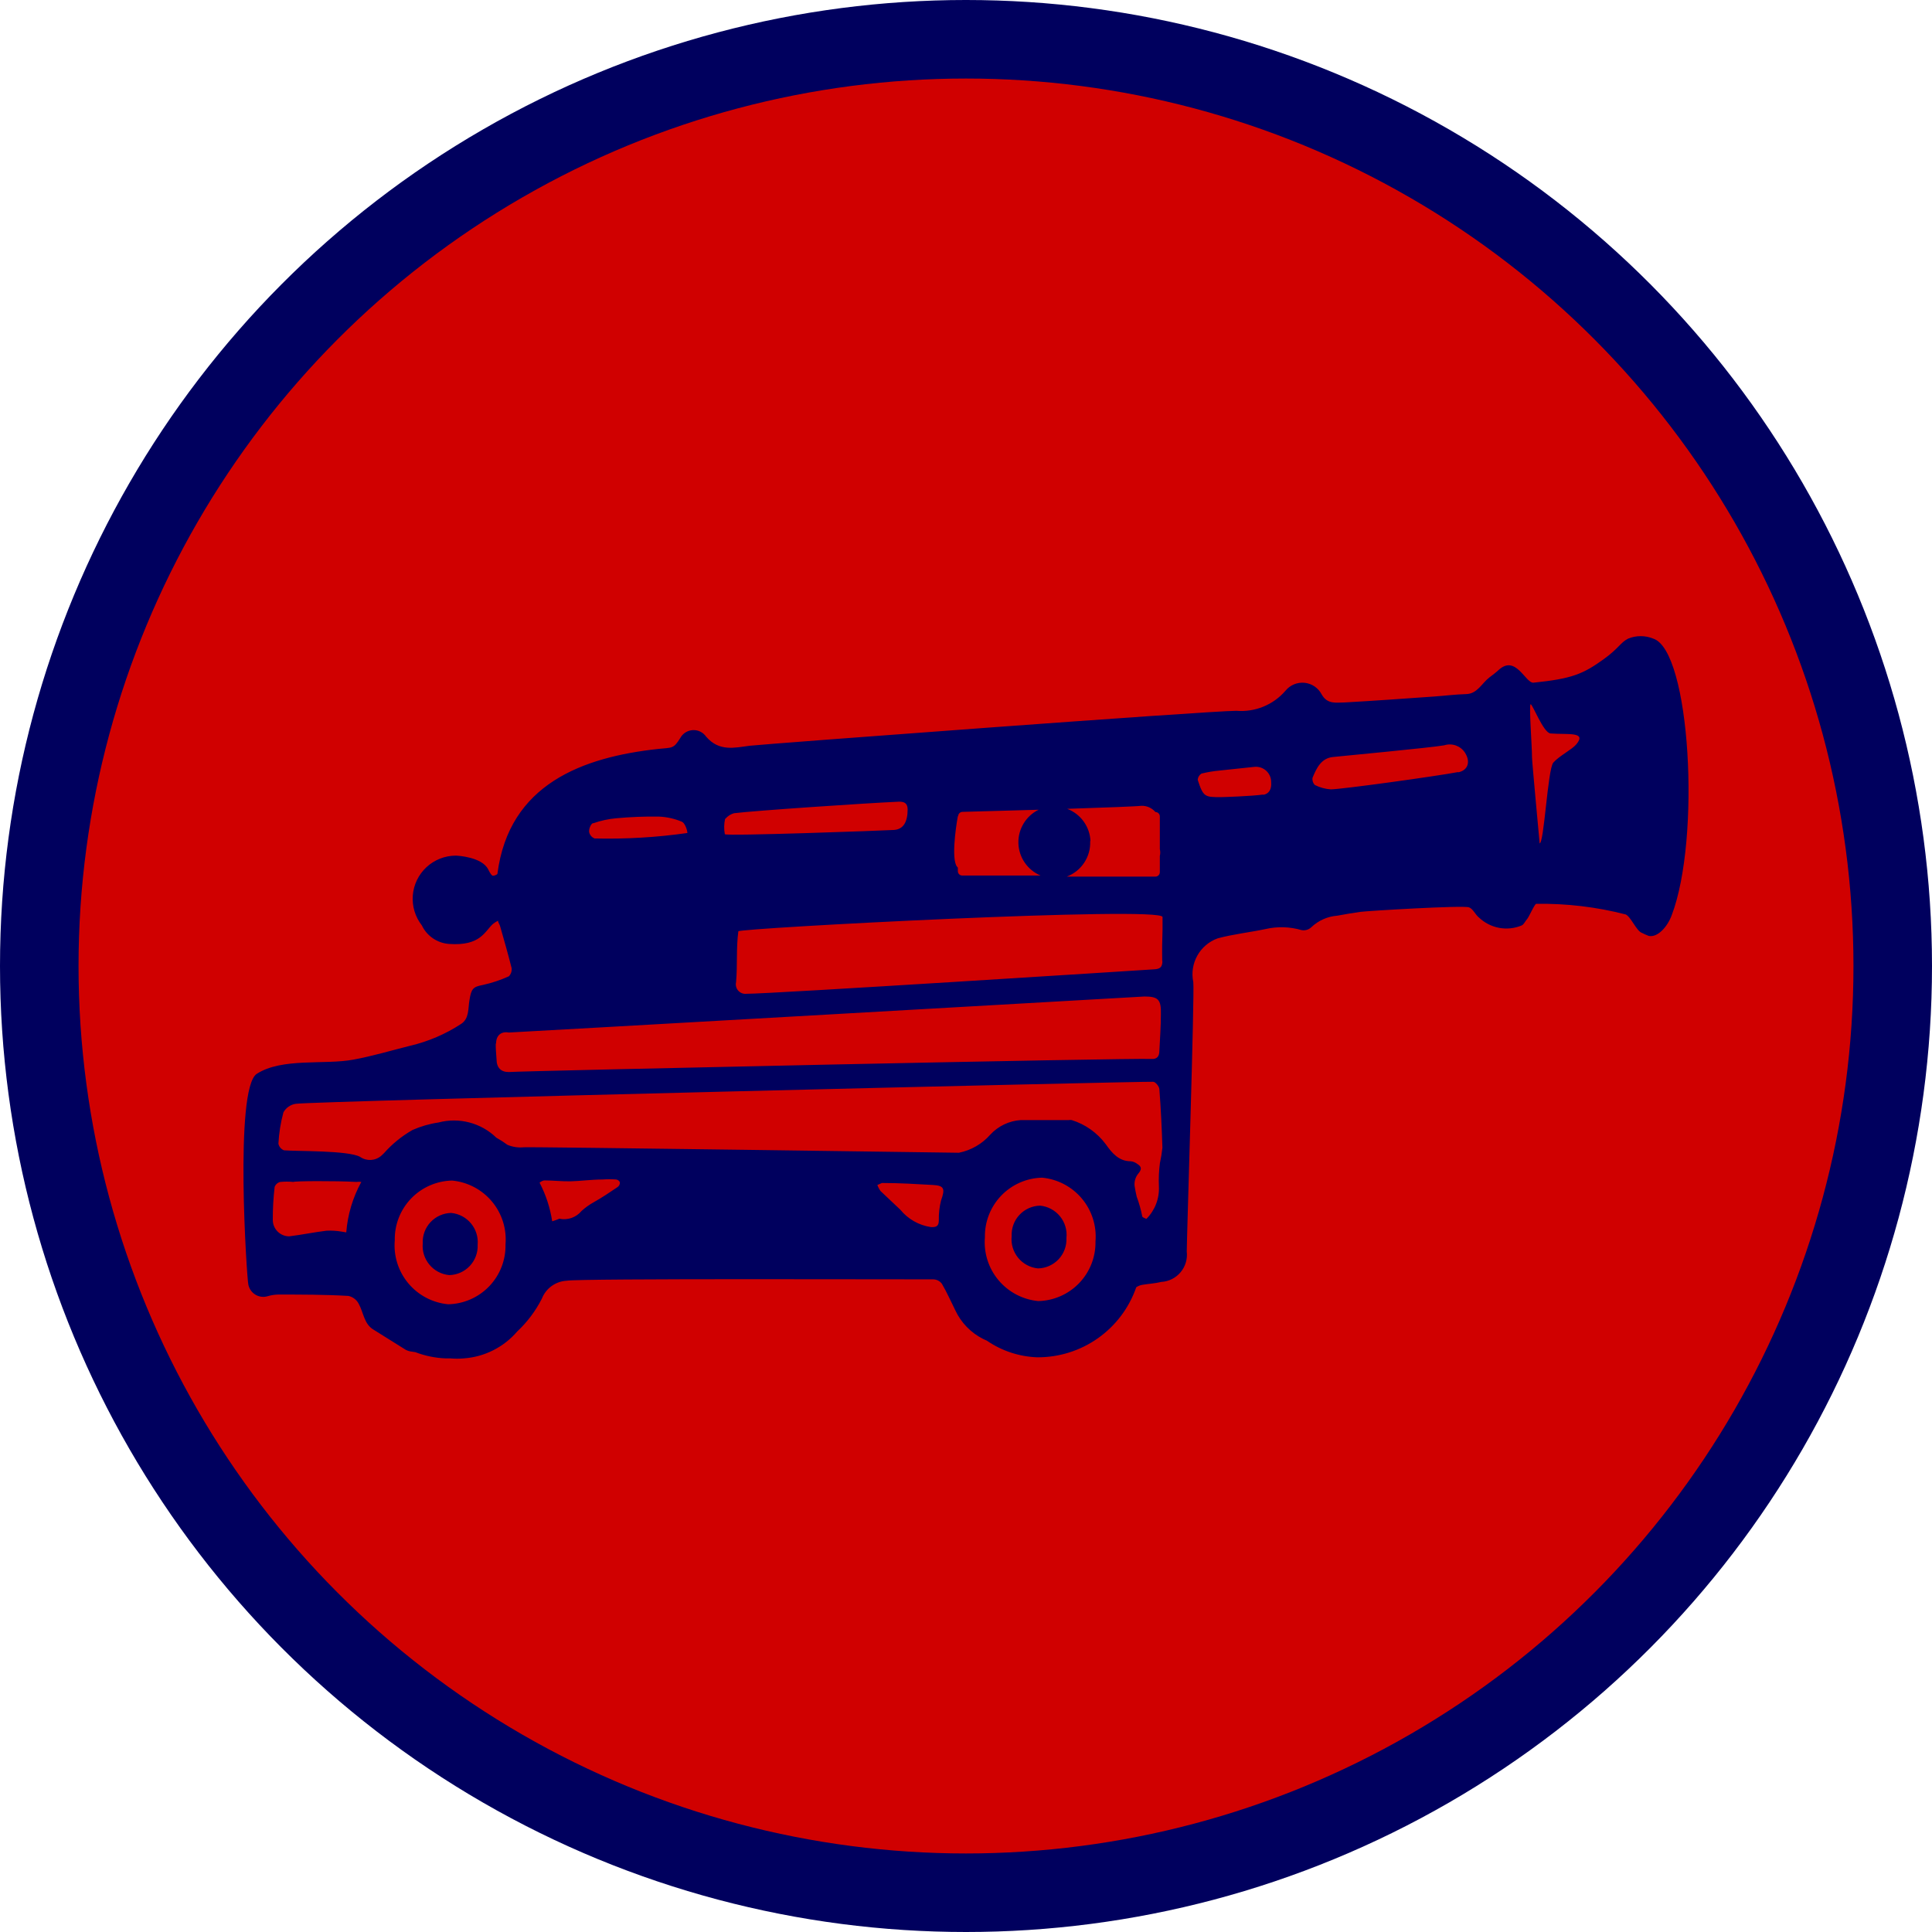 <svg width="246" height="246" viewBox="0 0 246 246" fill="none" xmlns="http://www.w3.org/2000/svg">
<circle cx="123" cy="123" r="118" fill="#D00000" stroke="#00005E" stroke-width="10"/>
<path d="M210.505 81.314C209.481 80.895 208.334 80.895 207.31 81.314C206.323 81.817 206.109 82.553 204.232 83.907C201.56 85.843 200.126 86.423 195.264 86.925C194.238 87.022 193.018 83.306 190.829 85.3C190.462 85.648 190.035 85.957 189.628 86.268C188.68 87.003 188.098 88.338 186.704 88.377C185.31 88.417 183.974 88.591 182.617 88.687C178.744 88.958 175.045 89.228 171.25 89.441C170.165 89.441 169.022 89.731 168.287 88.415V88.417C167.856 87.589 167.036 87.033 166.108 86.94C165.179 86.847 164.265 87.226 163.678 87.952C162.122 89.756 159.797 90.704 157.422 90.506C153.936 90.506 96.978 94.763 95.449 94.957C93.512 95.207 91.576 95.73 89.91 93.796C89.528 93.243 88.886 92.929 88.215 92.964C87.545 93.001 86.939 93.381 86.618 93.97C85.747 95.383 85.591 95.17 83.791 95.363C74.224 96.407 64.812 99.813 63.339 111.25C63.339 111.366 62.816 111.58 62.681 111.482L62.526 111.327V111.329C62.383 111.127 62.26 110.913 62.157 110.689C61.363 109.122 58.284 108.947 58.013 108.947C56.635 108.956 55.311 109.481 54.302 110.417C53.291 111.356 52.672 112.637 52.563 114.009C52.454 115.382 52.865 116.746 53.714 117.83C54.356 119.178 55.672 120.078 57.162 120.19C61.23 120.481 61.713 118.565 62.798 117.616L62.797 117.618C62.992 117.472 63.2 117.342 63.417 117.23C63.417 117.481 63.63 117.713 63.688 117.966C64.192 119.727 64.695 121.487 65.14 123.249V123.248C65.194 123.638 65.066 124.031 64.792 124.313C63.729 124.793 62.62 125.163 61.481 125.415C60.241 125.648 60.008 125.88 59.776 127.351C59.583 128.415 59.776 129.693 58.691 130.39V130.388C56.713 131.681 54.524 132.617 52.223 133.157C49.821 133.756 47.44 134.473 45.019 134.918C41.339 135.615 35.916 134.647 32.682 136.738C29.816 138.673 31.442 162.92 31.618 163.538L31.616 163.537C31.715 164.078 32.039 164.554 32.509 164.841C32.978 165.13 33.548 165.204 34.076 165.046C34.51 164.915 34.96 164.844 35.413 164.834C38.395 164.834 41.377 164.834 44.359 165.008H44.361C44.928 165.129 45.412 165.498 45.677 166.014C46.276 167.098 46.355 168.549 47.498 169.264L51.487 171.76V171.762C51.714 171.917 51.972 172.022 52.242 172.071L52.881 172.168C54.12 172.644 55.429 172.913 56.755 172.962H57.336C57.909 173.013 58.486 173.013 59.06 172.962C61.693 172.773 64.14 171.539 65.856 169.536C67.138 168.336 68.2 166.921 68.994 165.357C69.51 164.036 70.754 163.143 72.17 163.073C73.526 162.764 116.713 162.917 118.843 162.899C119.272 162.909 119.672 163.116 119.928 163.46C120.567 164.544 121.071 165.705 121.633 166.827H121.632C122.367 168.41 123.616 169.699 125.176 170.485L125.641 170.698V170.696C127.539 172.002 129.768 172.74 132.07 172.825C134.841 172.84 137.547 171.988 139.808 170.389C142.07 168.788 143.772 166.522 144.678 163.904C144.911 163.746 145.175 163.641 145.452 163.595C146.247 163.46 147.079 163.421 147.854 163.228C148.811 163.175 149.704 162.73 150.32 161.997C150.937 161.264 151.222 160.308 151.108 159.357C151.108 157.711 152.115 126.46 151.941 125.047V125.048C151.441 122.673 152.771 120.293 155.058 119.475C156.996 118.952 159.126 118.72 161.14 118.295V118.294C162.656 117.947 164.236 117.994 165.729 118.43C166.178 118.514 166.64 118.377 166.969 118.062C167.871 117.206 169.04 116.686 170.281 116.592C171.249 116.418 172.218 116.243 173.205 116.108C174.193 115.973 186.239 115.257 187.033 115.528C187.537 115.683 187.846 116.457 188.311 116.825V116.824C189.024 117.505 189.92 117.964 190.891 118.144C191.861 118.322 192.863 118.213 193.772 117.829C194.044 117.694 194.218 117.268 194.451 117.017C194.683 116.766 195.399 115.081 195.612 115.081V115.083C199.452 115.023 203.282 115.478 206.999 116.436C207.657 116.727 208.374 118.546 209.053 118.778C209.336 118.923 209.627 119.051 209.924 119.166C211.047 119.417 212.306 118.024 212.849 116.554C216.587 106.8 215.231 82.824 210.505 81.314ZM138.849 107.09C138.768 105.254 137.604 103.643 135.885 102.988C140.553 102.833 144.795 102.679 145.336 102.601C146.02 102.583 146.675 102.875 147.118 103.394C147.429 103.394 147.68 103.645 147.68 103.954V108.116C147.752 108.401 147.752 108.7 147.68 108.987V111.057C147.68 111.366 147.429 111.619 147.118 111.619H135.827C137.7 110.915 138.905 109.086 138.81 107.09L138.849 107.09ZM122.001 103.935C122.001 103.626 122.252 103.374 122.561 103.374L132.245 103.103V103.104C130.625 103.9 129.618 105.57 129.672 107.373C129.728 109.178 130.832 110.784 132.497 111.482H122.523C122.213 111.482 121.962 111.231 121.962 110.921V110.475V110.477C121.878 110.39 121.805 110.292 121.748 110.186C121.07 108.715 121.962 103.916 121.962 103.916L122.001 103.935ZM92.37 104.245L92.369 104.246C92.654 103.911 93.032 103.67 93.453 103.548C96.088 103.219 110.109 102.271 114.467 102.077C115.048 102.077 115.552 102.193 115.57 103.045C115.57 104.69 115.008 105.598 113.828 105.677C112.647 105.754 92.428 106.489 92.292 106.218V106.219C92.169 105.566 92.182 104.894 92.331 104.246L92.37 104.245ZM75.54 104.825L75.539 104.826C76.483 104.492 77.467 104.277 78.464 104.188C80.267 104.021 82.076 103.95 83.886 103.975C84.9 104.016 85.897 104.239 86.83 104.632C87.179 104.787 87.488 105.561 87.527 106.064C83.616 106.622 79.665 106.855 75.713 106.761C75.357 106.628 75.094 106.321 75.016 105.948C74.958 105.561 75.23 104.903 75.501 104.806L75.54 104.825ZM63.165 132.884C63.165 131.8 63.843 131.296 64.791 131.47C65.237 131.47 145.491 126.904 145.723 126.884C147.446 126.884 147.872 127.251 147.814 129.147C147.814 130.715 147.698 132.263 147.621 133.811C147.621 134.508 147.311 134.875 146.633 134.837C144.193 134.682 67.037 136.346 64.772 136.501C63.784 136.501 63.222 135.96 63.222 134.837C63.183 134.181 63.106 133.524 63.125 132.865L63.165 132.884ZM44.089 156.919L43.508 156.821C42.868 156.712 42.219 156.673 41.571 156.705C39.982 156.898 38.414 157.228 36.826 157.421V157.422C35.671 157.422 34.735 156.487 34.735 155.332C34.727 153.929 34.806 152.526 34.968 151.133C35.085 150.815 35.354 150.576 35.684 150.495C36.244 150.441 36.807 150.441 37.368 150.495C37.368 150.379 42.714 150.34 45.386 150.495C45.591 150.464 45.801 150.464 46.006 150.495C44.919 152.476 44.265 154.665 44.089 156.919ZM57.065 166.072C55.084 165.885 53.259 164.924 51.985 163.398C50.712 161.872 50.094 159.904 50.267 157.925C50.225 155.949 50.97 154.038 52.34 152.611C53.71 151.184 55.59 150.361 57.568 150.32C59.543 150.507 61.367 151.465 62.639 152.986C63.912 154.509 64.532 156.472 64.366 158.448C64.412 160.429 63.666 162.349 62.292 163.781C60.917 165.212 59.03 166.037 57.045 166.072L57.065 166.072ZM78.659 151.133C77.652 151.811 76.721 152.449 75.618 153.069V153.068C75.053 153.381 74.526 153.757 74.049 154.191C73.364 155.021 72.274 155.401 71.222 155.177C70.925 155.304 70.621 155.414 70.311 155.507C70.049 153.791 69.506 152.129 68.704 150.59C68.87 150.446 69.07 150.346 69.285 150.3C70.388 150.3 71.512 150.435 72.635 150.416C73.759 150.397 75.346 150.184 76.721 150.184C77.301 150.142 77.884 150.142 78.464 150.184C78.668 150.217 78.841 150.346 78.929 150.532C78.949 150.766 78.846 150.993 78.659 151.133ZM119.83 152.816C119.618 153.657 119.52 154.523 119.539 155.391C119.539 156.164 119.172 156.28 118.512 156.242V156.241C116.993 156.01 115.613 155.225 114.64 154.035C113.807 153.223 112.955 152.468 112.121 151.656C111.95 151.418 111.812 151.158 111.715 150.881L112.296 150.63C114.6 150.63 116.692 150.765 118.784 150.881C120.236 150.959 120.353 151.365 119.83 152.835L119.83 152.816ZM132.205 165.666C130.229 165.479 128.407 164.521 127.132 162.998C125.86 161.477 125.24 159.514 125.407 157.538C125.371 155.569 126.117 153.666 127.481 152.243C128.845 150.822 130.718 149.998 132.689 149.952C134.665 150.139 136.487 151.098 137.76 152.62C139.033 154.141 139.654 156.103 139.487 158.08C139.523 160.049 138.777 161.954 137.413 163.375C136.049 164.796 134.175 165.62 132.205 165.666ZM147.699 148.037H147.697C147.564 149.037 147.518 150.047 147.562 151.055C147.641 152.598 147.064 154.102 145.974 155.196C145.974 155.196 145.606 155.08 145.451 154.925V154.926C145.285 154.056 145.044 153.201 144.735 152.371C144.619 151.907 144.542 151.442 144.463 150.978C144.416 150.437 144.575 149.897 144.909 149.469C145.413 148.888 145.374 148.54 144.793 148.192C144.557 148.01 144.276 147.895 143.98 147.863C142.469 147.863 141.598 146.837 140.785 145.676H140.783C139.701 144.229 138.19 143.16 136.466 142.619C136.338 142.596 136.207 142.596 136.078 142.619H129.978C128.5 142.716 127.114 143.373 126.105 144.457C125.062 145.652 123.651 146.468 122.095 146.779C121.786 146.779 67.54 146.005 66.707 146.082C65.995 146.154 65.276 146.047 64.616 145.773C64.165 145.438 63.693 145.135 63.201 144.863C61.253 142.968 58.453 142.234 55.823 142.928C54.688 143.095 53.581 143.415 52.531 143.877C51.162 144.654 49.931 145.656 48.89 146.837L48.541 147.166C47.782 147.823 46.672 147.879 45.849 147.301C44.319 146.47 37.831 146.605 36.166 146.47C35.796 146.329 35.524 146.007 35.45 145.618C35.522 144.271 35.735 142.934 36.089 141.632C36.412 141.053 36.983 140.653 37.638 140.548C39.866 140.2 145.548 137.665 146.827 137.742C147.118 137.742 147.601 138.322 147.622 138.689C147.815 141.166 147.931 143.643 148.009 146.139V146.14C147.941 146.784 147.836 147.424 147.699 148.056L147.699 148.037ZM148.008 122.358C148.008 123.152 147.699 123.384 146.962 123.422C145.2 123.538 98.024 126.556 95.06 126.537L95.059 126.538C94.663 126.587 94.269 126.439 94.001 126.142C93.735 125.845 93.631 125.436 93.723 125.048C93.916 122.88 93.723 120.733 94.013 118.585C94.013 118.179 148.067 115.335 148.025 116.766V118.353C147.974 119.707 147.96 121.056 147.986 122.397L148.008 122.358ZM160.848 101.169C159.338 101.382 155.735 101.498 155.465 101.498C153.412 101.498 153.219 101.498 152.503 99.293H152.501C152.526 98.966 152.707 98.67 152.985 98.499C153.75 98.311 154.526 98.182 155.308 98.111L159.685 97.647C160.238 97.581 160.793 97.754 161.208 98.125C161.624 98.495 161.859 99.027 161.855 99.583C161.932 100.491 161.583 101.092 160.828 101.208L160.848 101.169ZM185.677 98.304C182.81 98.846 170.9 100.491 169.467 100.51L169.466 100.511C168.751 100.465 168.051 100.274 167.412 99.95C167.177 99.71 167.071 99.372 167.122 99.04C167.645 97.763 168.245 96.544 169.717 96.389C170.763 96.273 182.188 95.209 183.893 94.899C184.881 94.582 185.959 94.961 186.528 95.828C187.283 97.009 186.915 98.093 185.656 98.344L185.677 98.304ZM196.038 107.341C196.038 107.341 195.05 96.737 195.069 96.427C195.069 94.955 194.663 89.732 194.895 89.674C195.127 89.615 196.522 93.332 197.432 93.39C199.621 93.564 202.099 93.118 200.705 94.783C200.183 95.421 198.498 96.273 197.781 97.104C197.063 97.937 196.599 107.613 196.018 107.38L196.038 107.341ZM60.818 158.487C60.866 159.484 60.508 160.457 59.825 161.186C59.143 161.915 58.195 162.338 57.197 162.358C55.153 162.164 53.648 160.357 53.827 158.312C53.78 157.316 54.138 156.343 54.82 155.614C55.502 154.885 56.451 154.463 57.449 154.443C59.493 154.637 60.998 156.443 60.818 158.487ZM135.787 157.636C135.835 158.632 135.477 159.606 134.795 160.335C134.112 161.063 133.164 161.486 132.166 161.506C131.173 161.409 130.26 160.918 129.63 160.144C129.001 159.369 128.707 158.376 128.815 157.384C128.768 156.388 129.126 155.414 129.808 154.686C130.491 153.957 131.439 153.534 132.437 153.514C133.43 153.611 134.343 154.102 134.973 154.876C135.602 155.651 135.896 156.644 135.787 157.636Z" fill="#00005E"/>
</svg>
